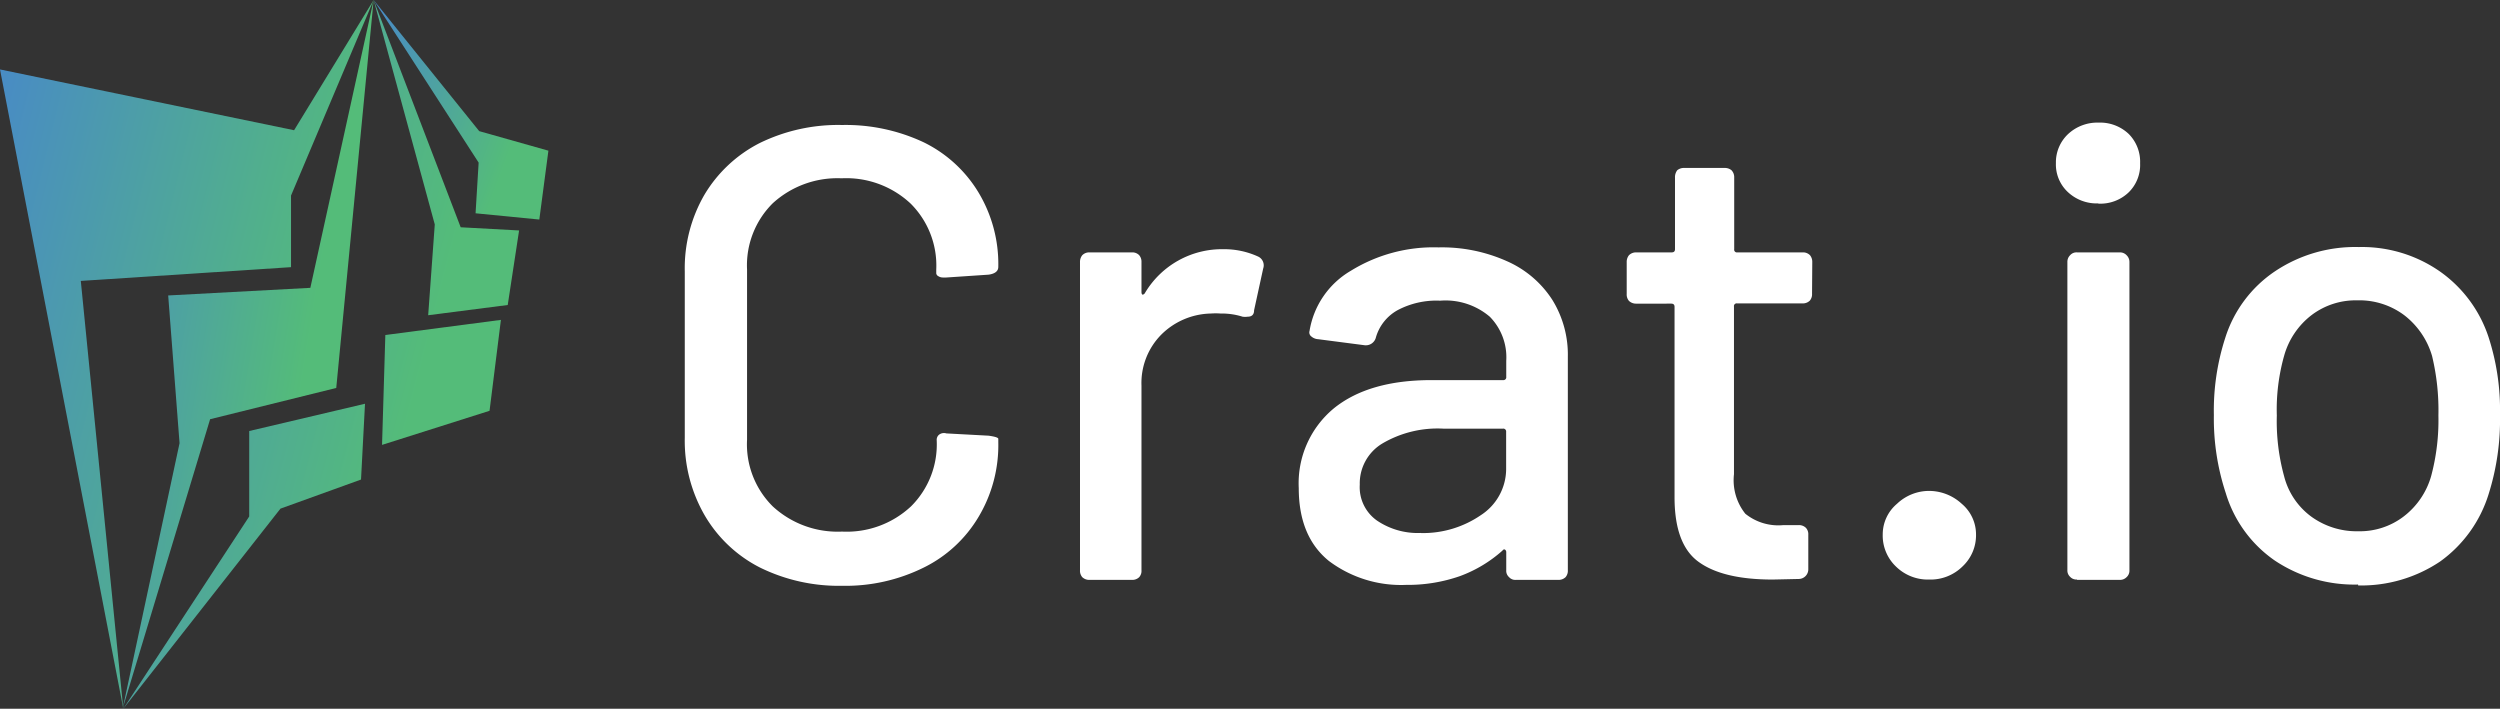 <svg xmlns="http://www.w3.org/2000/svg" xmlns:xlink="http://www.w3.org/1999/xlink" viewBox="0 0 220 62.37"><rect x="0" y="0" width="220" height="62.37" fill="#333333" stroke="none"/><defs><linearGradient id="a" x1="-574.61" y1="115.62" x2="-573.61" y2="115.62" gradientTransform="matrix(29.8, 26.36, 13.9, -56.53, 15514.09, 21691.11)" gradientUnits="userSpaceOnUse"><stop offset="0" stop-color="#4889c8"/><stop offset="1" stop-color="#54bc79"/></linearGradient><linearGradient id="b" x1="-563.89" y1="120.55" x2="-562.89" y2="120.55" gradientTransform="matrix(19.97, 26.36, 9.31, -56.52, 10144.54, 21689.55)" xlink:href="#a"/><linearGradient id="c" x1="-575.83" y1="114.91" x2="-574.83" y2="114.91" gradientTransform="matrix(31.58, 26.36, 14.72, -56.53, 16496.19, 21691.11)" xlink:href="#a"/><linearGradient id="d" x1="-546.19" y1="119.15" x2="-545.19" y2="119.15" gradientTransform="matrix(13.94, 8.16, 6.5, -17.51, 6869.65, 6550.29)" xlink:href="#a"/></defs><path d="M0,6.11,10.85,62.37,7.11,24.72l18.5-1.21,0-6.3L32.88,0l-7,11.46Z" fill="url(#a)"/><path d="M29.59,34.14,32.88,0,27.31,25.33,14.8,26l1,13-5,23.33,7.69-25.44Z" fill="url(#b)"/><path d="M31.77,42.2l.35-6.67-10.19,2.4,0,7.52L10.85,62.37,24.68,44.76Zm1.85-3.05,9.46-3,1-8L33.91,29.48Zm4.06-11.41,7-.9,1-6.56L40.54,20,32.88,0l5.38,19.75Z" fill="url(#c)"/><path d="M47.46,19.32l.8-6.06-6.09-1.72L32.88,0l9.24,14.31-.27,4.46Z" fill="url(#d)"/><path d="M74.1,51.55h0a15.71,15.71,0,0,1-7.23-1.61h0A11.84,11.84,0,0,1,62,45.33h0a13.12,13.12,0,0,1-1.74-6.79h0V23.87h0A12.9,12.9,0,0,1,62,17.12h0a12,12,0,0,1,4.85-4.53h0A15.71,15.71,0,0,1,74.1,11h0a16.13,16.13,0,0,1,7.2,1.53h0a11.55,11.55,0,0,1,4.81,4.41h0a12.23,12.23,0,0,1,1.74,6.55h0c0,.37-.29.6-.85.68h0l-3.72.25H83a.75.75,0,0,1-.45-.13h0a.31.31,0,0,1-.16-.24h0v-.32h0a7.69,7.69,0,0,0-2.26-5.82h0a8.29,8.29,0,0,0-6.07-2.22h0A8.43,8.43,0,0,0,68,17.89h0a7.69,7.69,0,0,0-2.26,5.82h0v15h0A7.69,7.69,0,0,0,68,44.56h0a8.43,8.43,0,0,0,6.1,2.22h0a8.29,8.29,0,0,0,6.07-2.22h0a7.69,7.69,0,0,0,2.26-5.82h0a.58.58,0,0,1,.2-.48h0a.71.71,0,0,1,.65-.12h0l3.72.2h0c.56.08.85.17.85.28h0v.28h0a12.3,12.3,0,0,1-1.74,6.59h0a11.51,11.51,0,0,1-4.81,4.45h0a15.5,15.5,0,0,1-7.2,1.61Zm33.55-29.62h0a7.15,7.15,0,0,1,3.07.65h0a.85.85,0,0,1,.44,1.05h0l-.8,3.67h0q0,.57-.57.57h0a1.68,1.68,0,0,1-.44,0h0a6.14,6.14,0,0,0-1.94-.28h0a6,6,0,0,0-.85,0h0a6.37,6.37,0,0,0-4.37,1.86h0a6.06,6.06,0,0,0-1.74,4.48h0V50.18h0a.82.82,0,0,1-.2.61h0a.86.86,0,0,1-.64.24H95.89a.88.88,0,0,1-.65-.24h0a.86.86,0,0,1-.2-.61h0V23.06h0a.92.92,0,0,1,.2-.6h0a.85.85,0,0,1,.65-.25h3.72a.83.83,0,0,1,.64.25h0a.87.87,0,0,1,.2.6h0v2.63h0q0,.19.09.24h0s.12,0,.2-.12h0a7.88,7.88,0,0,1,6.91-3.88Zm18.95-.16h0a14,14,0,0,1,6,1.21h0a9.11,9.11,0,0,1,4,3.4h0a9.16,9.16,0,0,1,1.37,5h0V50.18h0a.86.86,0,0,1-.2.61h0a.88.88,0,0,1-.65.24h-3.72a.73.73,0,0,1-.6-.24h0a.74.74,0,0,1-.25-.61h0V48.6h0a.27.27,0,0,0-.12-.24h0a.16.16,0,0,0-.2.08h0a11.61,11.61,0,0,1-3.76,2.26h0a13.93,13.93,0,0,1-4.73.77h0a10.57,10.57,0,0,1-6.79-2.1h0q-2.66-2.15-2.66-6.42h0a8.56,8.56,0,0,1,3.07-7h0q3.08-2.51,8.65-2.5h6.26a.25.25,0,0,0,.28-.28h0V31.75h0a5.08,5.08,0,0,0-1.45-3.88h0a6,6,0,0,0-4.37-1.41h0a7.28,7.28,0,0,0-3.75.84h0a4,4,0,0,0-1.9,2.39h0a.91.91,0,0,1-1,.69h0L116,29.85h0a1,1,0,0,1-.6-.24h0a.44.44,0,0,1-.16-.49h0a7.53,7.53,0,0,1,3.63-5.29h0a13.87,13.87,0,0,1,7.72-2.06Zm-1.53,25.14h0a9,9,0,0,0,5.25-1.58h0a4.85,4.85,0,0,0,2.22-4h0V38h0a.25.25,0,0,0-.28-.28H127a9.59,9.59,0,0,0-5.34,1.3h0a4.09,4.09,0,0,0-2,3.63h0a3.59,3.59,0,0,0,1.5,3.15h0a6.39,6.39,0,0,0,3.88,1.1Zm34.39-21.06h0a.86.86,0,0,1-.2.61h0a.88.88,0,0,1-.65.24h-5.74a.24.24,0,0,0-.28.28h0V41.73h0a4.72,4.72,0,0,0,1,3.48h0a4.63,4.63,0,0,0,3.35,1h1.34a.86.86,0,0,1,.64.24h0a.82.82,0,0,1,.21.61h0v3h0a.85.85,0,0,1-.85.89h0L156,51h0c-2.91,0-5.07-.51-6.5-1.54h0q-2.15-1.53-2.14-5.74h0V27h0c0-.19-.1-.28-.29-.28H144a.9.9,0,0,1-.65-.24h0a.86.86,0,0,1-.2-.61h0V23.06h0a.92.92,0,0,1,.2-.6h0a.87.87,0,0,1,.65-.25h3.11c.19,0,.29-.09.29-.28h0v-6.3h0a1,1,0,0,1,.2-.65h0a.93.93,0,0,1,.64-.2h3.52a.92.92,0,0,1,.61.2h0a.88.88,0,0,1,.24.65h0v6.3h0a.24.24,0,0,0,.28.28h5.74a.85.85,0,0,1,.65.25h0a.92.92,0,0,1,.2.6h0ZM169.77,51h0a4,4,0,0,1-2.91-1.13h0a3.76,3.76,0,0,1-1.18-2.83h0a3.52,3.52,0,0,1,1.26-2.71h0a4.1,4.1,0,0,1,2.83-1.13h0a4.25,4.25,0,0,1,2.86,1.13h0a3.52,3.52,0,0,1,1.26,2.71h0a3.75,3.75,0,0,1-1.17,2.79h0A4,4,0,0,1,169.77,51Zm14.87-33.1h0a3.71,3.71,0,0,1-2.67-1h0a3.32,3.32,0,0,1-1.05-2.55h0A3.41,3.41,0,0,1,182,11.79h0a3.77,3.77,0,0,1,2.67-1h0a3.66,3.66,0,0,1,2.66,1h0a3.47,3.47,0,0,1,1,2.58h0a3.37,3.37,0,0,1-1,2.55h0a3.6,3.6,0,0,1-2.66,1ZM182.78,51h0a.76.76,0,0,1-.61-.24h0a.76.76,0,0,1-.24-.61h0V23.06h0a.81.81,0,0,1,.24-.6h0a.74.74,0,0,1,.61-.25h3.76a.79.79,0,0,1,.6.25h0a.82.82,0,0,1,.25.6h0V50.18h0a.77.77,0,0,1-.25.61h0a.81.81,0,0,1-.6.24h-3.76Zm24.73.44h0a12.61,12.61,0,0,1-7.31-2.1h0a11.07,11.07,0,0,1-4.33-5.94h0a20.91,20.91,0,0,1-1.05-6.87h0a20.77,20.77,0,0,1,1-6.79h0a11.05,11.05,0,0,1,4.37-5.86h0a12.69,12.69,0,0,1,7.39-2.14h0a12,12,0,0,1,7.12,2.14h0A11.43,11.43,0,0,1,219,29.69h0a20.78,20.78,0,0,1,1,6.79h0a21.8,21.8,0,0,1-1,7h0a11.46,11.46,0,0,1-4.28,5.94h0a12.45,12.45,0,0,1-7.2,2.1Zm0-4.69h0a6.35,6.35,0,0,0,4-1.29h0a6.83,6.83,0,0,0,2.43-3.56h0a19,19,0,0,0,.64-5.33h0a20.46,20.46,0,0,0-.56-5.25h0a7,7,0,0,0-2.47-3.6h0a6.6,6.6,0,0,0-4.12-1.29h0a6.43,6.43,0,0,0-4,1.29h0a6.82,6.82,0,0,0-2.43,3.6h0a17.44,17.44,0,0,0-.64,5.25h0a18.25,18.25,0,0,0,.64,5.33h0a6.35,6.35,0,0,0,2.39,3.56h0a6.8,6.8,0,0,0,4.16,1.29Z" fill="#fff"/></svg>